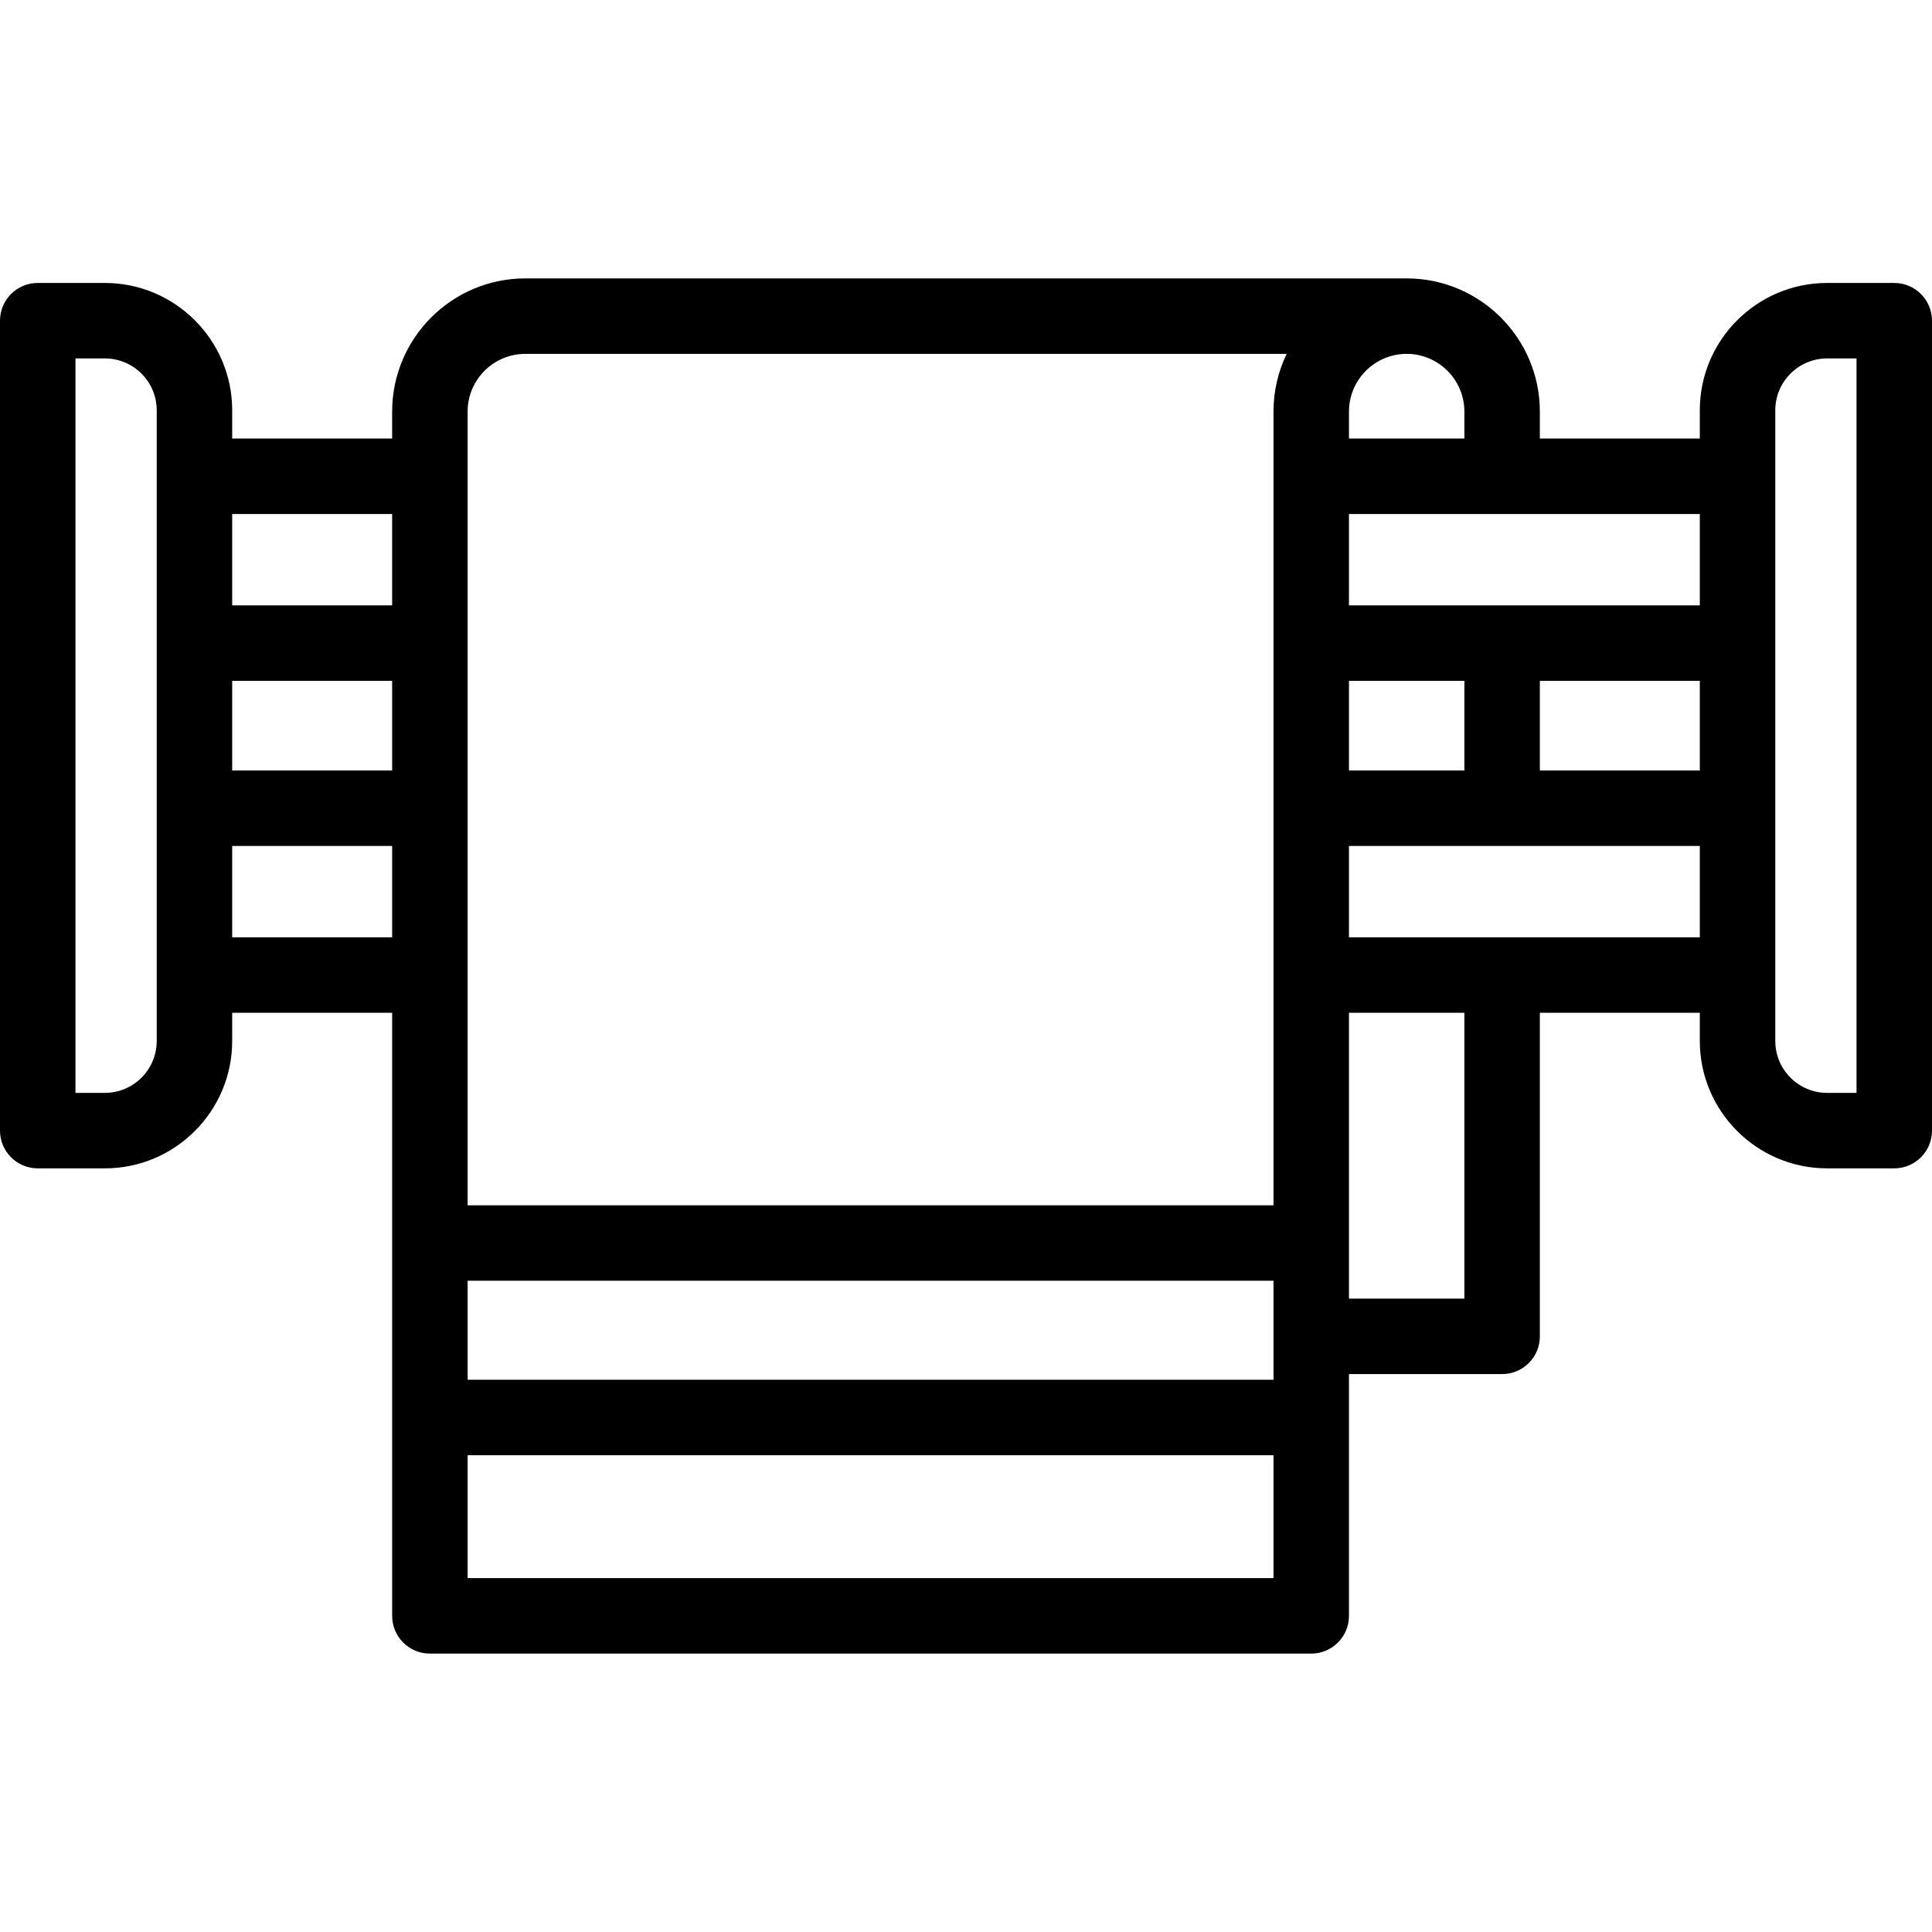 <svg id="Capa_1" enable-background="new 0 0 512 512" height="512" viewBox="0 0 512 512" width="512" xmlns="http://www.w3.org/2000/svg"><path d="m502 74.987h-17.787c-18.607 0-33.745 15.138-33.745 33.745v7.485h-42.392v-7.146c0-19.46-15.832-35.293-35.292-35.293h-233.568c-19.46 0-35.293 15.833-35.293 35.293v7.146h-42.391v-7.485c0-18.607-15.138-33.745-33.745-33.745h-17.787c-5.523 0-10 4.477-10 10v214.639c0 5.523 4.477 10 10 10h17.787c18.607 0 33.745-15.138 33.745-33.745v-7.485h42.392v159.825c0 5.523 4.477 10 10 10h233.568c5.522 0 10-4.477 10-10v-64.076h40.585c5.522 0 10-4.477 10-10v-85.749h42.392v7.485c0 18.607 15.138 33.745 33.745 33.745h17.786c5.522 0 10-4.477 10-10v-214.639c0-5.523-4.478-10-10-10zm-440.468 105.443h42.392v23.754h-42.392zm62.391 158.983h213.568v26.234h-213.568zm233.568-158.983h30.585v23.754h-30.585zm50.585 0h42.392v23.754h-42.392zm42.392-20h-92.977v-24.213h92.977zm-77.684-66.652c8.432 0 15.292 6.86 15.292 15.293v7.146h-30.585v-7.146c0-8.432 6.861-15.293 15.293-15.293zm-248.861 15.293c0-8.433 6.86-15.293 15.293-15.293h201.763c-2.235 4.629-3.488 9.817-3.488 15.293v210.342h-213.568zm-20 27.146v24.213h-42.391v-24.213zm-62.391 139.664c0 7.579-6.166 13.745-13.745 13.745h-7.787v-194.639h7.787c7.579 0 13.745 6.166 13.745 13.745zm20-27.485v-24.213h42.392v24.213zm62.391 169.826v-32.575h213.568v32.575zm264.153-74.076h-30.585v-75.749h30.585zm-30.585-95.75v-24.213h92.977v24.213zm134.509 41.23h-7.787c-7.579 0-13.745-6.166-13.745-13.745v-167.149c0-7.579 6.166-13.745 13.745-13.745h7.787z"/></svg>